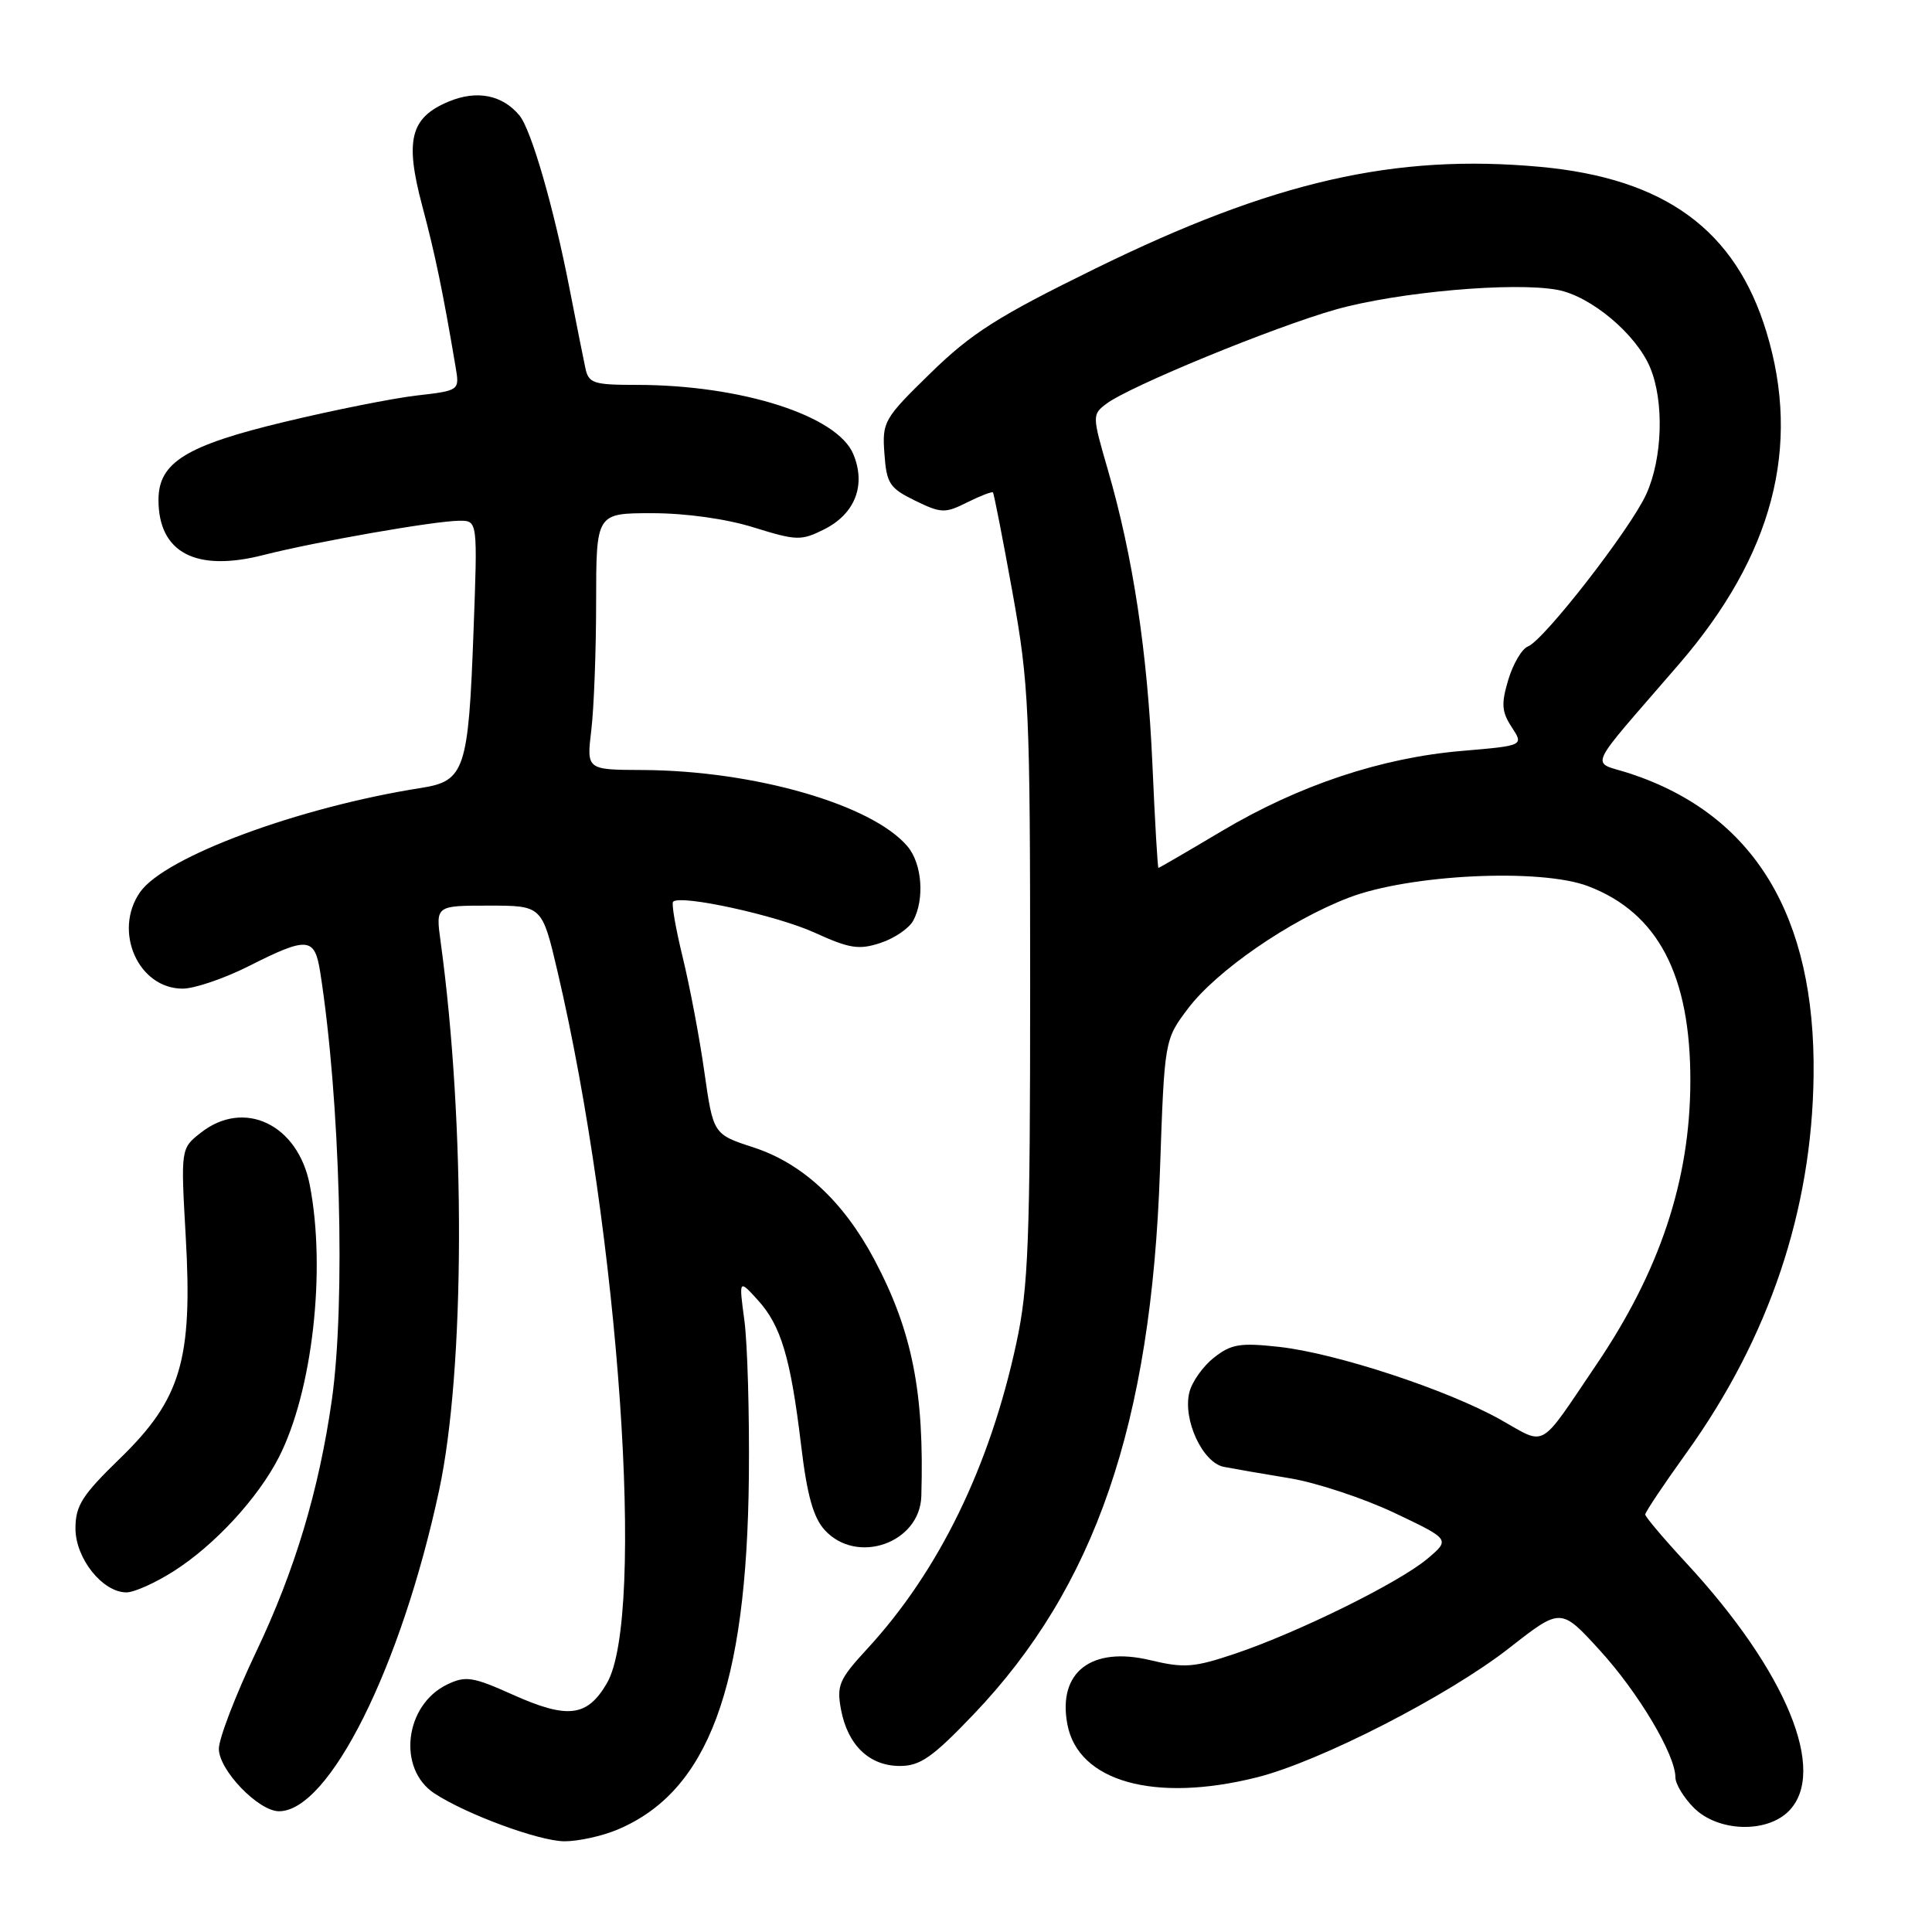 <?xml version="1.0" encoding="UTF-8" standalone="no"?>
<!DOCTYPE svg PUBLIC "-//W3C//DTD SVG 1.1//EN" "http://www.w3.org/Graphics/SVG/1.1/DTD/svg11.dtd" >
<svg xmlns="http://www.w3.org/2000/svg" xmlns:xlink="http://www.w3.org/1999/xlink" version="1.1" viewBox="0 0 256 256">
 <g >
 <path fill="currentColor"
d=" M 81.78 242.45 C 93.83 237.41 98.96 223.64 99.23 195.58 C 99.31 187.29 99.04 178.03 98.64 175.00 C 97.90 169.50 97.90 169.50 100.40 172.25 C 103.49 175.64 104.76 179.90 106.15 191.50 C 106.94 198.14 107.77 201.09 109.29 202.75 C 113.55 207.40 121.90 204.46 122.08 198.25 C 122.49 184.50 120.88 176.37 115.85 166.89 C 111.76 159.20 106.33 154.15 99.85 152.04 C 94.51 150.30 94.51 150.30 93.33 142.03 C 92.69 137.49 91.39 130.65 90.46 126.84 C 89.53 123.02 88.95 119.71 89.19 119.48 C 90.17 118.50 102.90 121.29 107.92 123.57 C 112.57 125.69 113.81 125.89 116.68 124.94 C 118.51 124.34 120.46 123.01 121.01 121.99 C 122.54 119.12 122.18 114.44 120.25 112.15 C 115.56 106.60 99.93 102.10 85.11 102.03 C 77.72 102.00 77.72 102.00 78.35 96.75 C 78.70 93.86 78.99 86.21 78.99 79.75 C 79.00 68.00 79.00 68.00 86.41 68.00 C 90.86 68.00 96.24 68.75 99.88 69.89 C 105.56 71.65 106.15 71.67 109.21 70.14 C 113.30 68.09 114.78 64.29 113.07 60.18 C 110.96 55.07 98.21 51.00 84.34 51.00 C 78.61 51.00 77.99 50.79 77.56 48.75 C 77.29 47.51 76.36 42.81 75.48 38.31 C 73.39 27.55 70.40 17.19 68.83 15.30 C 66.57 12.57 63.17 11.90 59.45 13.46 C 54.37 15.58 53.62 18.55 55.95 27.28 C 57.67 33.75 58.70 38.71 60.37 48.63 C 60.90 51.75 60.90 51.75 55.20 52.41 C 52.07 52.77 44.20 54.34 37.71 55.90 C 24.64 59.03 21.00 61.28 21.00 66.24 C 21.00 73.23 25.95 75.83 34.88 73.55 C 41.83 71.78 57.66 69.01 60.90 69.00 C 63.29 69.00 63.29 69.00 62.74 83.75 C 62.07 102.02 61.57 103.50 55.83 104.40 C 39.62 106.94 21.85 113.53 18.57 118.20 C 14.95 123.37 18.31 131.00 24.20 131.00 C 25.77 131.00 29.73 129.65 33.00 128.00 C 40.74 124.09 41.69 124.17 42.42 128.75 C 45.08 145.67 45.81 172.50 43.97 185.50 C 42.26 197.49 39.07 208.10 33.94 218.88 C 31.22 224.59 29.00 230.37 29.00 231.73 C 29.00 234.55 34.25 240.00 36.97 240.00 C 43.63 240.00 53.15 220.92 58.18 197.50 C 61.62 181.49 61.71 149.01 58.38 124.75 C 57.73 120.00 57.73 120.00 64.78 120.00 C 71.83 120.00 71.83 120.00 73.88 128.75 C 82.05 163.64 85.56 214.21 80.42 223.03 C 77.81 227.51 75.22 227.82 67.89 224.53 C 62.65 222.18 61.70 222.03 59.26 223.20 C 53.60 225.92 52.61 234.39 57.57 237.64 C 61.82 240.42 71.40 243.95 74.78 243.98 C 76.59 243.99 79.74 243.30 81.78 242.45 Z  M 237.00 240.00 C 242.21 234.79 236.71 221.45 223.47 207.14 C 220.46 203.89 218.00 200.98 218.00 200.68 C 218.00 200.37 220.47 196.67 223.50 192.46 C 234.42 177.24 240.10 160.36 240.31 142.50 C 240.57 121.36 232.44 107.96 216.06 102.52 C 210.69 100.74 209.84 102.66 222.48 88.00 C 234.91 73.59 238.69 59.22 234.07 44.01 C 229.96 30.46 220.62 23.64 204.11 22.11 C 184.83 20.34 168.71 24.02 145.13 35.59 C 132.24 41.91 128.73 44.14 123.32 49.42 C 117.11 55.48 116.88 55.87 117.19 60.11 C 117.47 64.07 117.87 64.68 121.24 66.33 C 124.70 68.02 125.22 68.04 128.15 66.57 C 129.90 65.70 131.43 65.11 131.57 65.25 C 131.70 65.39 132.87 71.35 134.16 78.50 C 136.35 90.68 136.50 93.96 136.50 130.50 C 136.50 164.52 136.27 170.58 134.67 177.98 C 131.15 194.35 124.39 208.20 114.91 218.48 C 111.18 222.53 110.84 223.32 111.44 226.54 C 112.33 231.25 115.20 234.00 119.24 234.00 C 121.93 234.00 123.56 232.86 128.99 227.18 C 145.12 210.30 152.55 188.65 153.70 155.13 C 154.30 137.77 154.30 137.77 157.42 133.63 C 161.21 128.62 170.86 121.96 178.71 118.95 C 186.78 115.85 204.15 115.02 210.45 117.43 C 219.70 120.96 224.02 129.23 223.98 143.30 C 223.95 156.36 219.95 168.40 211.51 180.85 C 203.79 192.26 204.99 191.57 198.84 188.12 C 191.81 184.16 177.02 179.30 169.50 178.47 C 164.33 177.90 163.14 178.09 160.86 179.89 C 159.41 181.03 157.94 183.10 157.60 184.48 C 156.69 188.09 159.35 193.83 162.18 194.37 C 163.46 194.62 167.39 195.30 170.92 195.88 C 174.46 196.47 180.68 198.53 184.76 200.46 C 192.17 203.98 192.17 203.98 189.13 206.55 C 185.37 209.71 172.06 216.28 163.72 219.10 C 158.20 220.96 156.93 221.06 152.41 219.98 C 144.61 218.11 140.13 221.57 141.43 228.47 C 142.85 236.07 152.97 238.91 166.54 235.51 C 174.88 233.42 191.92 224.69 200.01 218.35 C 206.82 213.02 206.82 213.02 211.96 218.65 C 217.09 224.26 222.00 232.51 222.00 235.51 C 222.00 236.38 223.10 238.20 224.45 239.55 C 227.62 242.72 234.05 242.95 237.00 240.00 Z  M 23.05 208.17 C 28.45 204.73 34.20 198.49 36.96 193.08 C 41.40 184.37 43.23 168.31 41.05 157.03 C 39.50 148.99 32.36 145.57 26.61 150.09 C 23.95 152.18 23.95 152.18 24.61 163.86 C 25.54 180.16 23.99 185.39 15.91 193.24 C 10.88 198.12 10.00 199.50 10.00 202.53 C 10.00 206.50 13.59 211.00 16.76 211.00 C 17.78 211.00 20.61 209.73 23.05 208.17 Z  M 152.70 101.25 C 152.04 86.36 150.12 73.68 146.79 62.23 C 144.72 55.08 144.71 54.93 146.59 53.51 C 149.63 51.20 168.79 43.33 177.00 41.01 C 185.22 38.69 200.61 37.33 206.38 38.41 C 210.80 39.24 216.80 44.27 218.65 48.70 C 220.53 53.20 220.30 60.75 218.13 65.50 C 216.02 70.13 204.58 84.84 202.46 85.66 C 201.67 85.96 200.50 87.94 199.86 90.06 C 198.90 93.27 198.98 94.32 200.31 96.35 C 201.91 98.80 201.91 98.80 193.71 99.50 C 183.00 100.41 172.11 104.05 161.91 110.11 C 157.39 112.80 153.61 115.00 153.50 115.00 C 153.39 115.00 153.03 108.81 152.70 101.25 Z "/>
</g>
</svg>